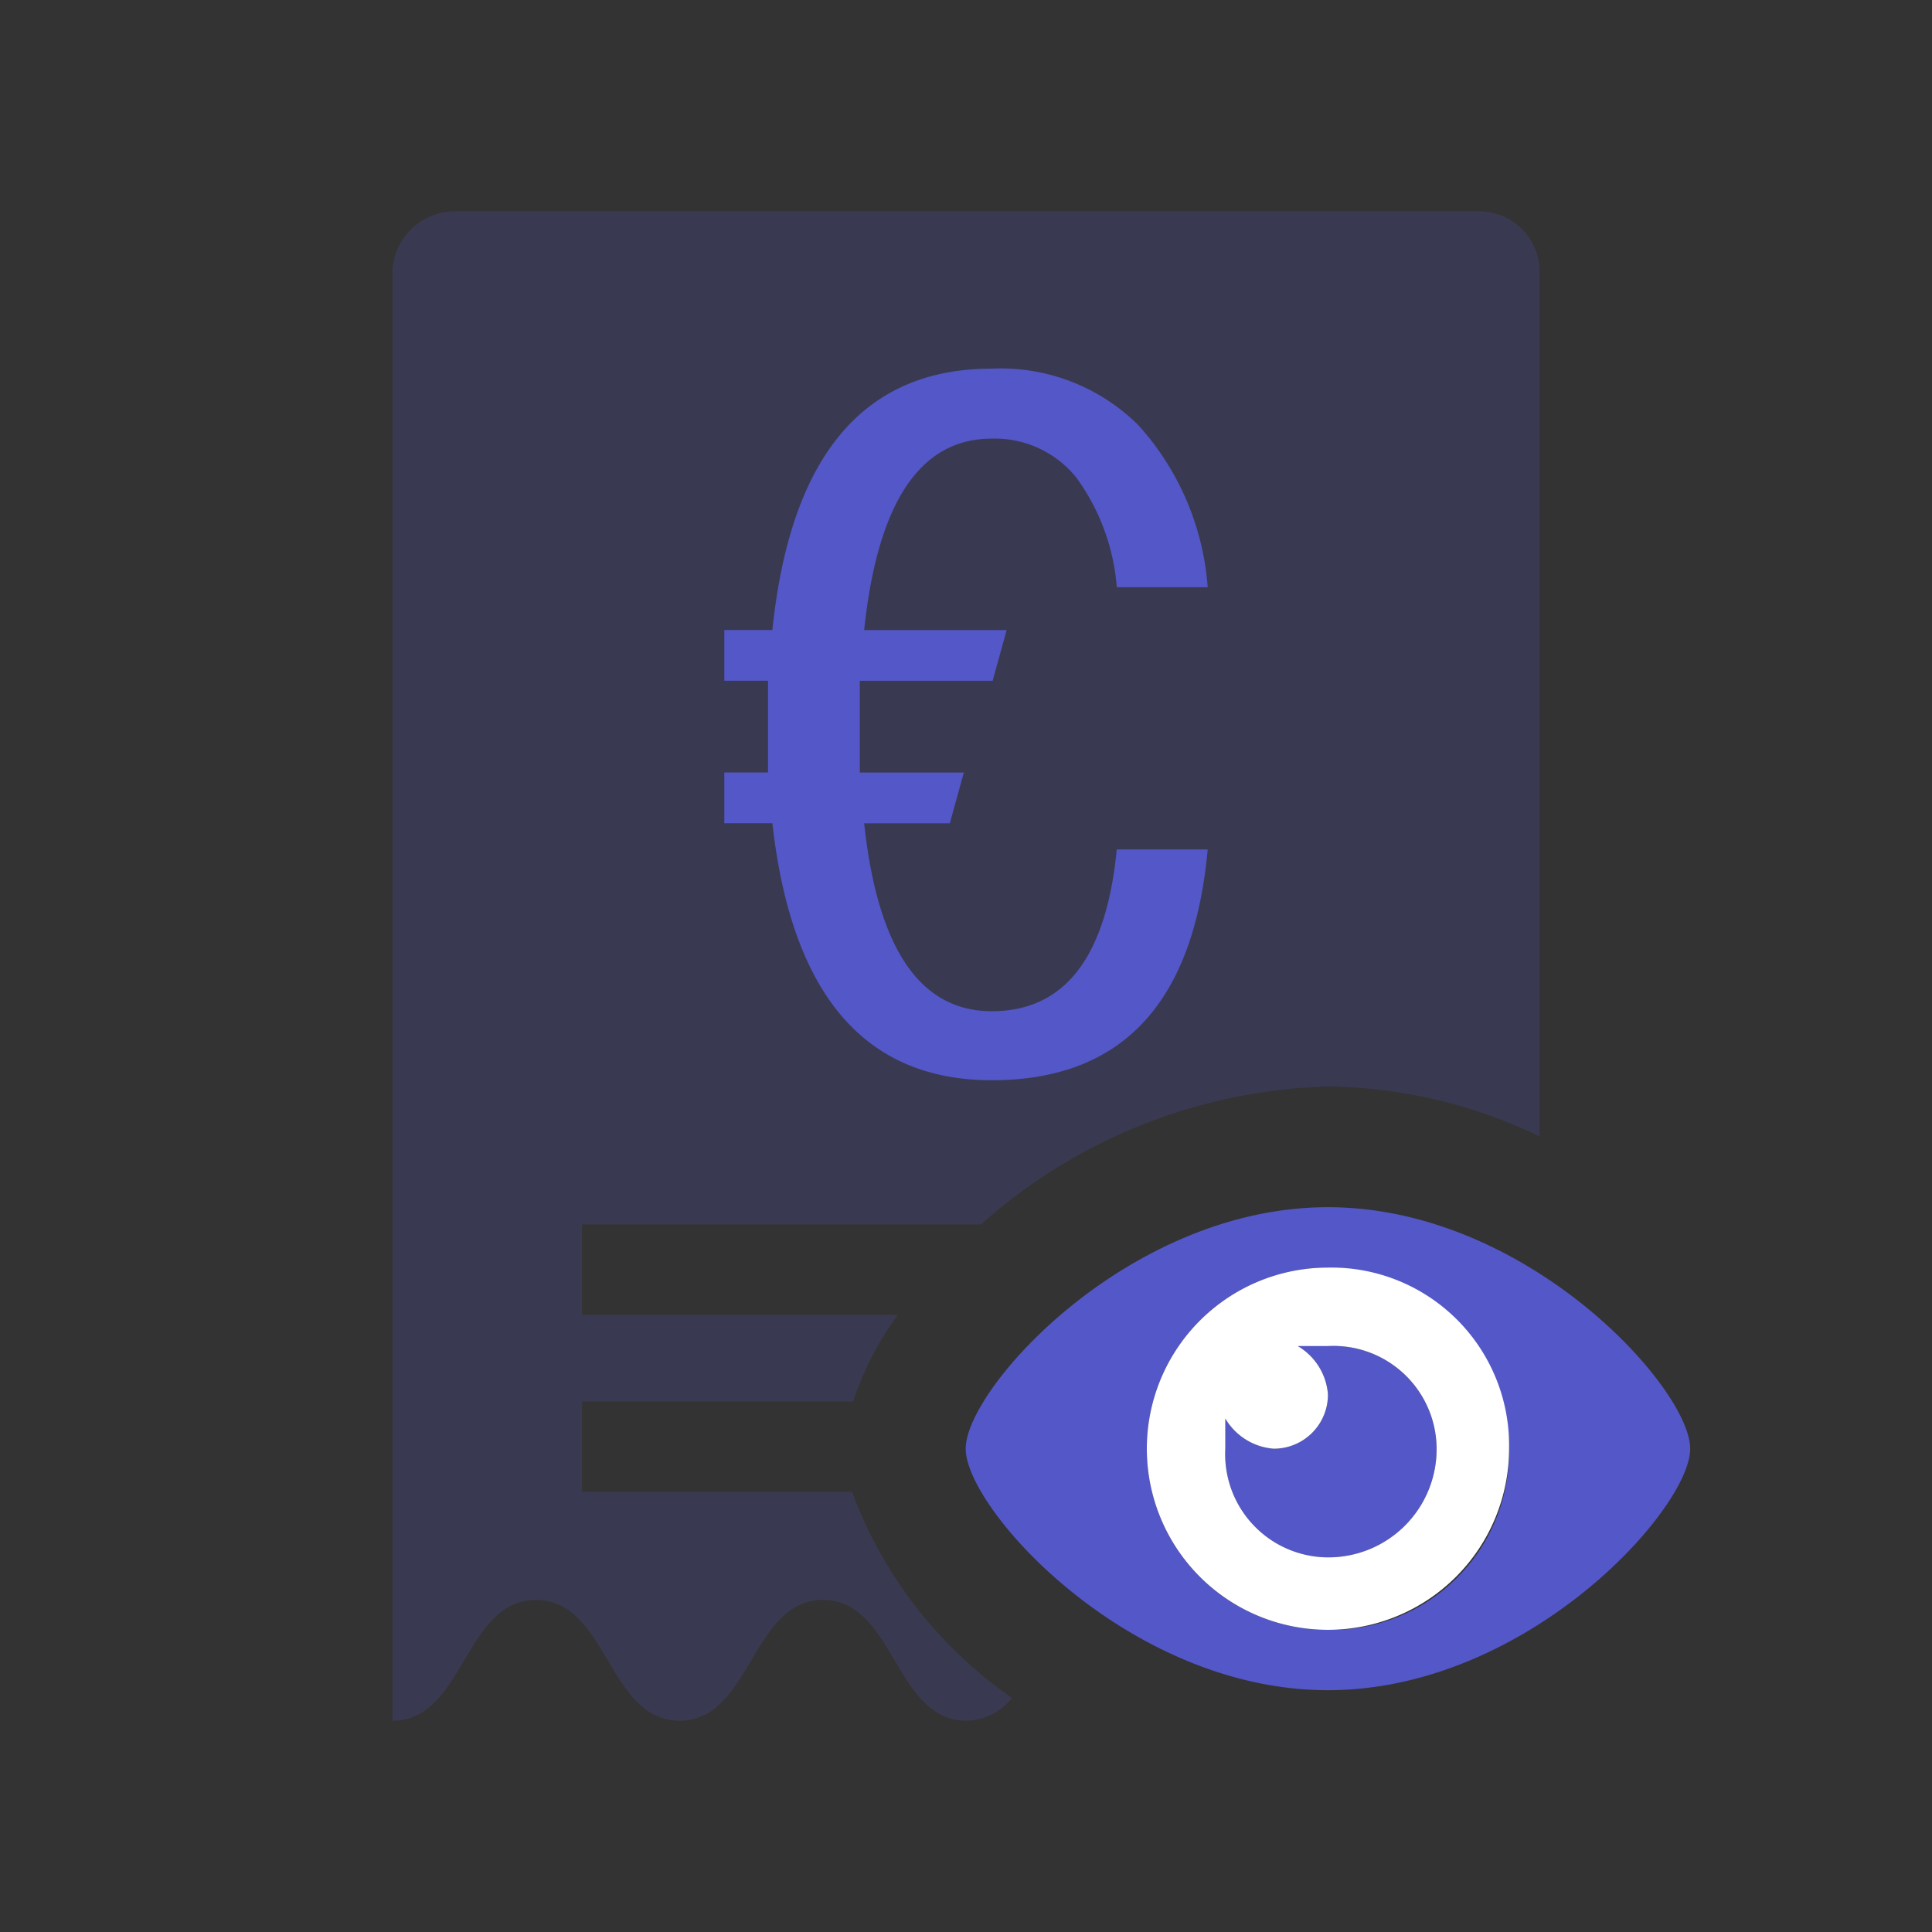<svg id="Layer_1" data-name="Layer 1" xmlns="http://www.w3.org/2000/svg" viewBox="0 0 32 32"><rect x="0" y="0" width="32" height="32" fill="#333333" stroke="none"/><defs><style>.cls-1{fill:none;}.cls-2,.cls-3{fill:#5457c8;}.cls-2{opacity:0.2;}.cls-4{fill:#fff;}</style></defs><path class="cls-1" d="M9.639,21.777h5.232A8.565,8.565,0,0,1,16.248,20.28H9.639Z"/><path class="cls-1" d="M9.639,24.71h4.473a2.669,2.669,0,0,1-.117-.715,2.718,2.718,0,0,1,.135-.782H9.639Z"/><path class="cls-2" d="M14.112,24.71H9.639V23.213H14.13a5.15,5.15,0,0,1,.741-1.435H9.639V20.28h6.609a9.011,9.011,0,0,1,5.747-2.285,8.258,8.258,0,0,1,3.505.828V4.5a1,1,0,0,0-1-1H7.5a1.037,1.037,0,0,0-1,1v24h.001c1.188,0,1.188-2,2.377-2s1.189,2,2.377,2h.001c1.187,0,1.188-2,2.375-2s1.187,2,2.373,2h.001a.981.981,0,0,0,.756-.377A7.201,7.201,0,0,1,14.112,24.71Z"/><path class="cls-3" d="M20.003,14.07q-.347,3.822-3.576,3.822-3.156,0-3.634-4.257h-.796v-.84h.724v-1.52h-.724v-.84h.796q.449-4.329,3.634-4.329a3.232,3.232,0,0,1,2.432.941,4.49,4.49,0,0,1,1.144,2.679H18.498a3.56,3.56,0,0,0-.666-1.81,1.731,1.731,0,0,0-1.405-.651q-1.781,0-2.114,3.171h2.36l-.232.84H14.241v1.52h1.723l-.232.84H14.313q.333,3.113,2.114,3.113,1.81,0,2.07-2.679Z"/><path class="cls-3" d="M23.795,23.995a1.793,1.793,0,0,1-1.8,1.8,1.71,1.71,0,0,1-1.7-1.8v-.5a1.02,1.02,0,0,0,.8.5.896.896,0,0,0,.9-.9,1.02,1.02,0,0,0-.5-.8h.5A1.71,1.71,0,0,1,23.795,23.995Z"/><path class="cls-3" d="M21.995,19.995c-3.3,0-6,3-6,4s2.7,4,6,4,6-3,6-4S25.295,19.995,21.995,19.995Zm0,7a3,3,0,1,1,3-3A2.946,2.946,0,0,1,21.995,26.995Z"/><path class="cls-4" d="M21.995,20.995a3,3,0,1,0,3,3A2.946,2.946,0,0,0,21.995,20.995Zm0,4.8a1.71,1.71,0,0,1-1.7-1.8v-.5a1.02,1.02,0,0,0,.8.5.896.896,0,0,0,.9-.9,1.02,1.02,0,0,0-.5-.8h.5a1.71,1.71,0,0,1,1.8,1.7A1.793,1.793,0,0,1,21.995,25.795Z"/></svg>